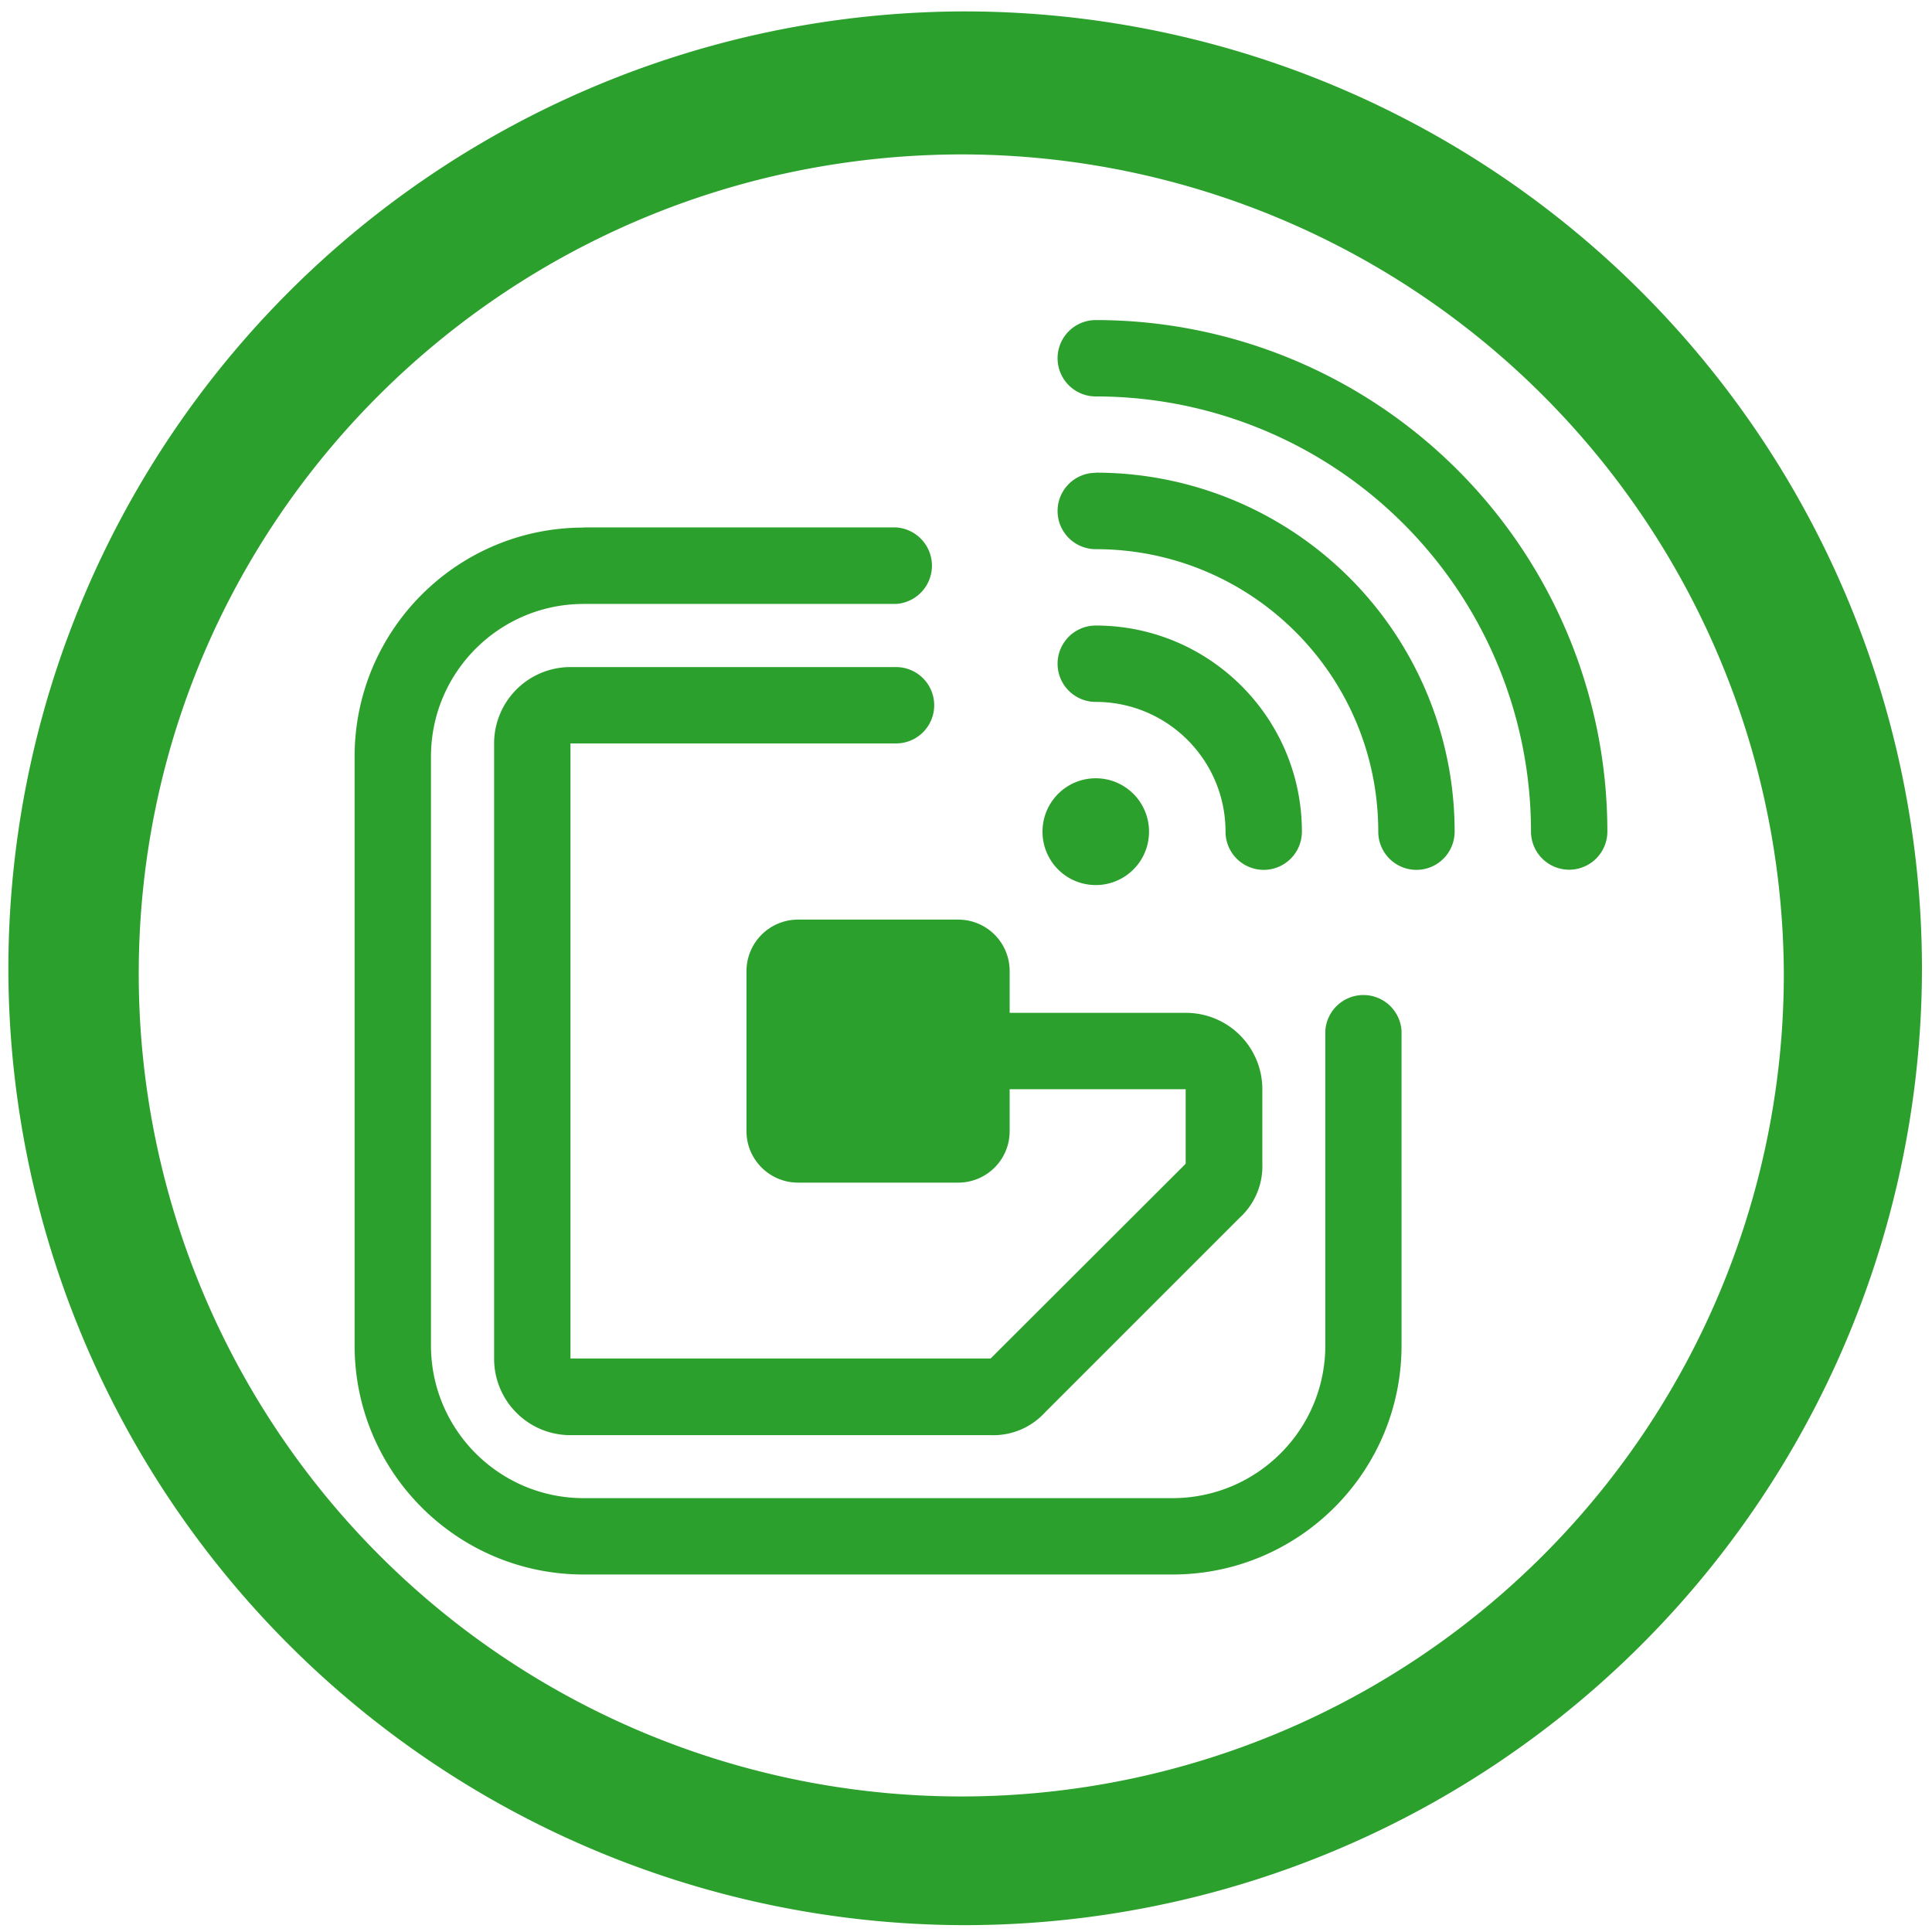 <?xml version="1.0" encoding="UTF-8" standalone="no"?>
<svg
   xmlns:dc="http://purl.org/dc/elements/1.1/"
   xmlns:cc="http://creativecommons.org/ns#"
   xmlns:rdf="http://www.w3.org/1999/02/22-rdf-syntax-ns#"
   xmlns:svg="http://www.w3.org/2000/svg"
   xmlns="http://www.w3.org/2000/svg"
   xmlns:sodipodi="http://sodipodi.sourceforge.net/DTD/sodipodi-0.dtd"
   xmlns:inkscape="http://www.inkscape.org/namespaces/inkscape"
   width="48"
   height="48"
   viewBox="0 0 12.7 12.7"
   version="1.1"
   id="svg4"
   sodipodi:docname="mfterm.svg"
   inkscape:version="0.92.5 (2060ec1f9f, 2020-04-08)">
  <defs
     id="defs8" />
  <sodipodi:namedview
     pagecolor="#ffffff"
     bordercolor="#666666"
     borderopacity="1"
     objecttolerance="10"
     gridtolerance="10"
     guidetolerance="10"
     inkscape:pageopacity="0"
     inkscape:pageshadow="2"
     inkscape:window-width="1085"
     inkscape:window-height="480"
     id="namedview6"
     showgrid="false"
     inkscape:zoom="4.9166667"
     inkscape:cx="2.1355932"
     inkscape:cy="24"
     inkscape:window-x="0"
     inkscape:window-y="25"
     inkscape:window-maximized="0"
     inkscape:current-layer="svg4" />
  <path
     d="M 6.34,0.075 A 6.295,6.295 0 0 0 0.055,6.36 6.295,6.295 0 0 0 6.34,12.655 6.295,6.295 0 0 0 12.634,6.36 6.295,6.295 0 0 0 6.34,0.075 Z m -0.011,0.94 a 5.408,5.408 0 0 1 5.397,5.387 5.407,5.407 0 0 1 -10.814,0 c 0,-2.987 2.43,-5.387 5.417,-5.387 z m 0.874,1.089 a 0.251,0.251 0 0 0 0,0.502 2.86,2.86 0 0 1 2.861,2.86 0.251,0.251 0 0 0 0.502,0 3.363,3.363 0 0 0 -3.363,-3.362 z m 0,1.004 a 0.251,0.251 0 0 0 0,0.502 c 1.026,0 1.857,0.831 1.857,1.857 a 0.251,0.251 0 0 0 0.502,0 2.359,2.359 0 0 0 -2.359,-2.36 z m -3.366,0.36 c -0.832,0 -1.506,0.674 -1.506,1.506 v 3.87 c 0,0.832 0.674,1.506 1.506,1.506 h 3.87 c 0.832,0 1.506,-0.674 1.506,-1.506 V 6.776 a 0.251,0.251 0 0 0 -0.501,0 v 2.068 c 0,0.555 -0.45,1.004 -1.005,1.004 H 3.837 C 3.282,9.848 2.833,9.398 2.833,8.844 V 4.974 C 2.833,4.419 3.283,3.97 3.837,3.97 H 5.89 a 0.252,0.252 0 0 0 0,-0.503 H 3.837 Z m 3.366,0.644 a 0.251,0.251 0 0 0 0,0.502 c 0.471,0 0.853,0.382 0.853,0.853 a 0.251,0.251 0 0 0 0.502,0 C 8.558,4.719 7.951,4.112 7.203,4.112 Z M 3.75,4.385 A 0.502,0.502 0 0 0 3.248,4.887 v 4.044 c 0,0.278 0.224,0.503 0.502,0.503 H 6.512 A 0.46,0.46 0 0 0 6.867,9.287 L 8.15,8.004 A 0.459,0.459 0 0 0 8.298,7.649 V 7.16 A 0.502,0.502 0 0 0 7.795,6.658 H 6.637 V 6.383 A 0.338,0.338 0 0 0 6.299,6.045 H 5.246 A 0.339,0.339 0 0 0 4.907,6.383 v 1.053 c 0,0.186 0.152,0.338 0.339,0.338 H 6.299 A 0.338,0.338 0 0 0 6.637,7.436 V 7.16 H 7.794 V 7.65 L 6.512,8.93 H 3.75 V 4.887 h 2.14 a 0.251,0.251 0 0 0 0,-0.502 z m 3.453,0.731 a 0.35,0.35 0 0 0 -0.35,0.35 0.35,0.35 0 0 0 0.35,0.352 0.35,0.35 0 0 0 0.35,-0.351 0.35,0.35 0 0 0 -0.35,-0.351 z"
     id="path2"
     inkscape:connector-curvature="0"
     style="fill:#2ca02c" />
</svg>
